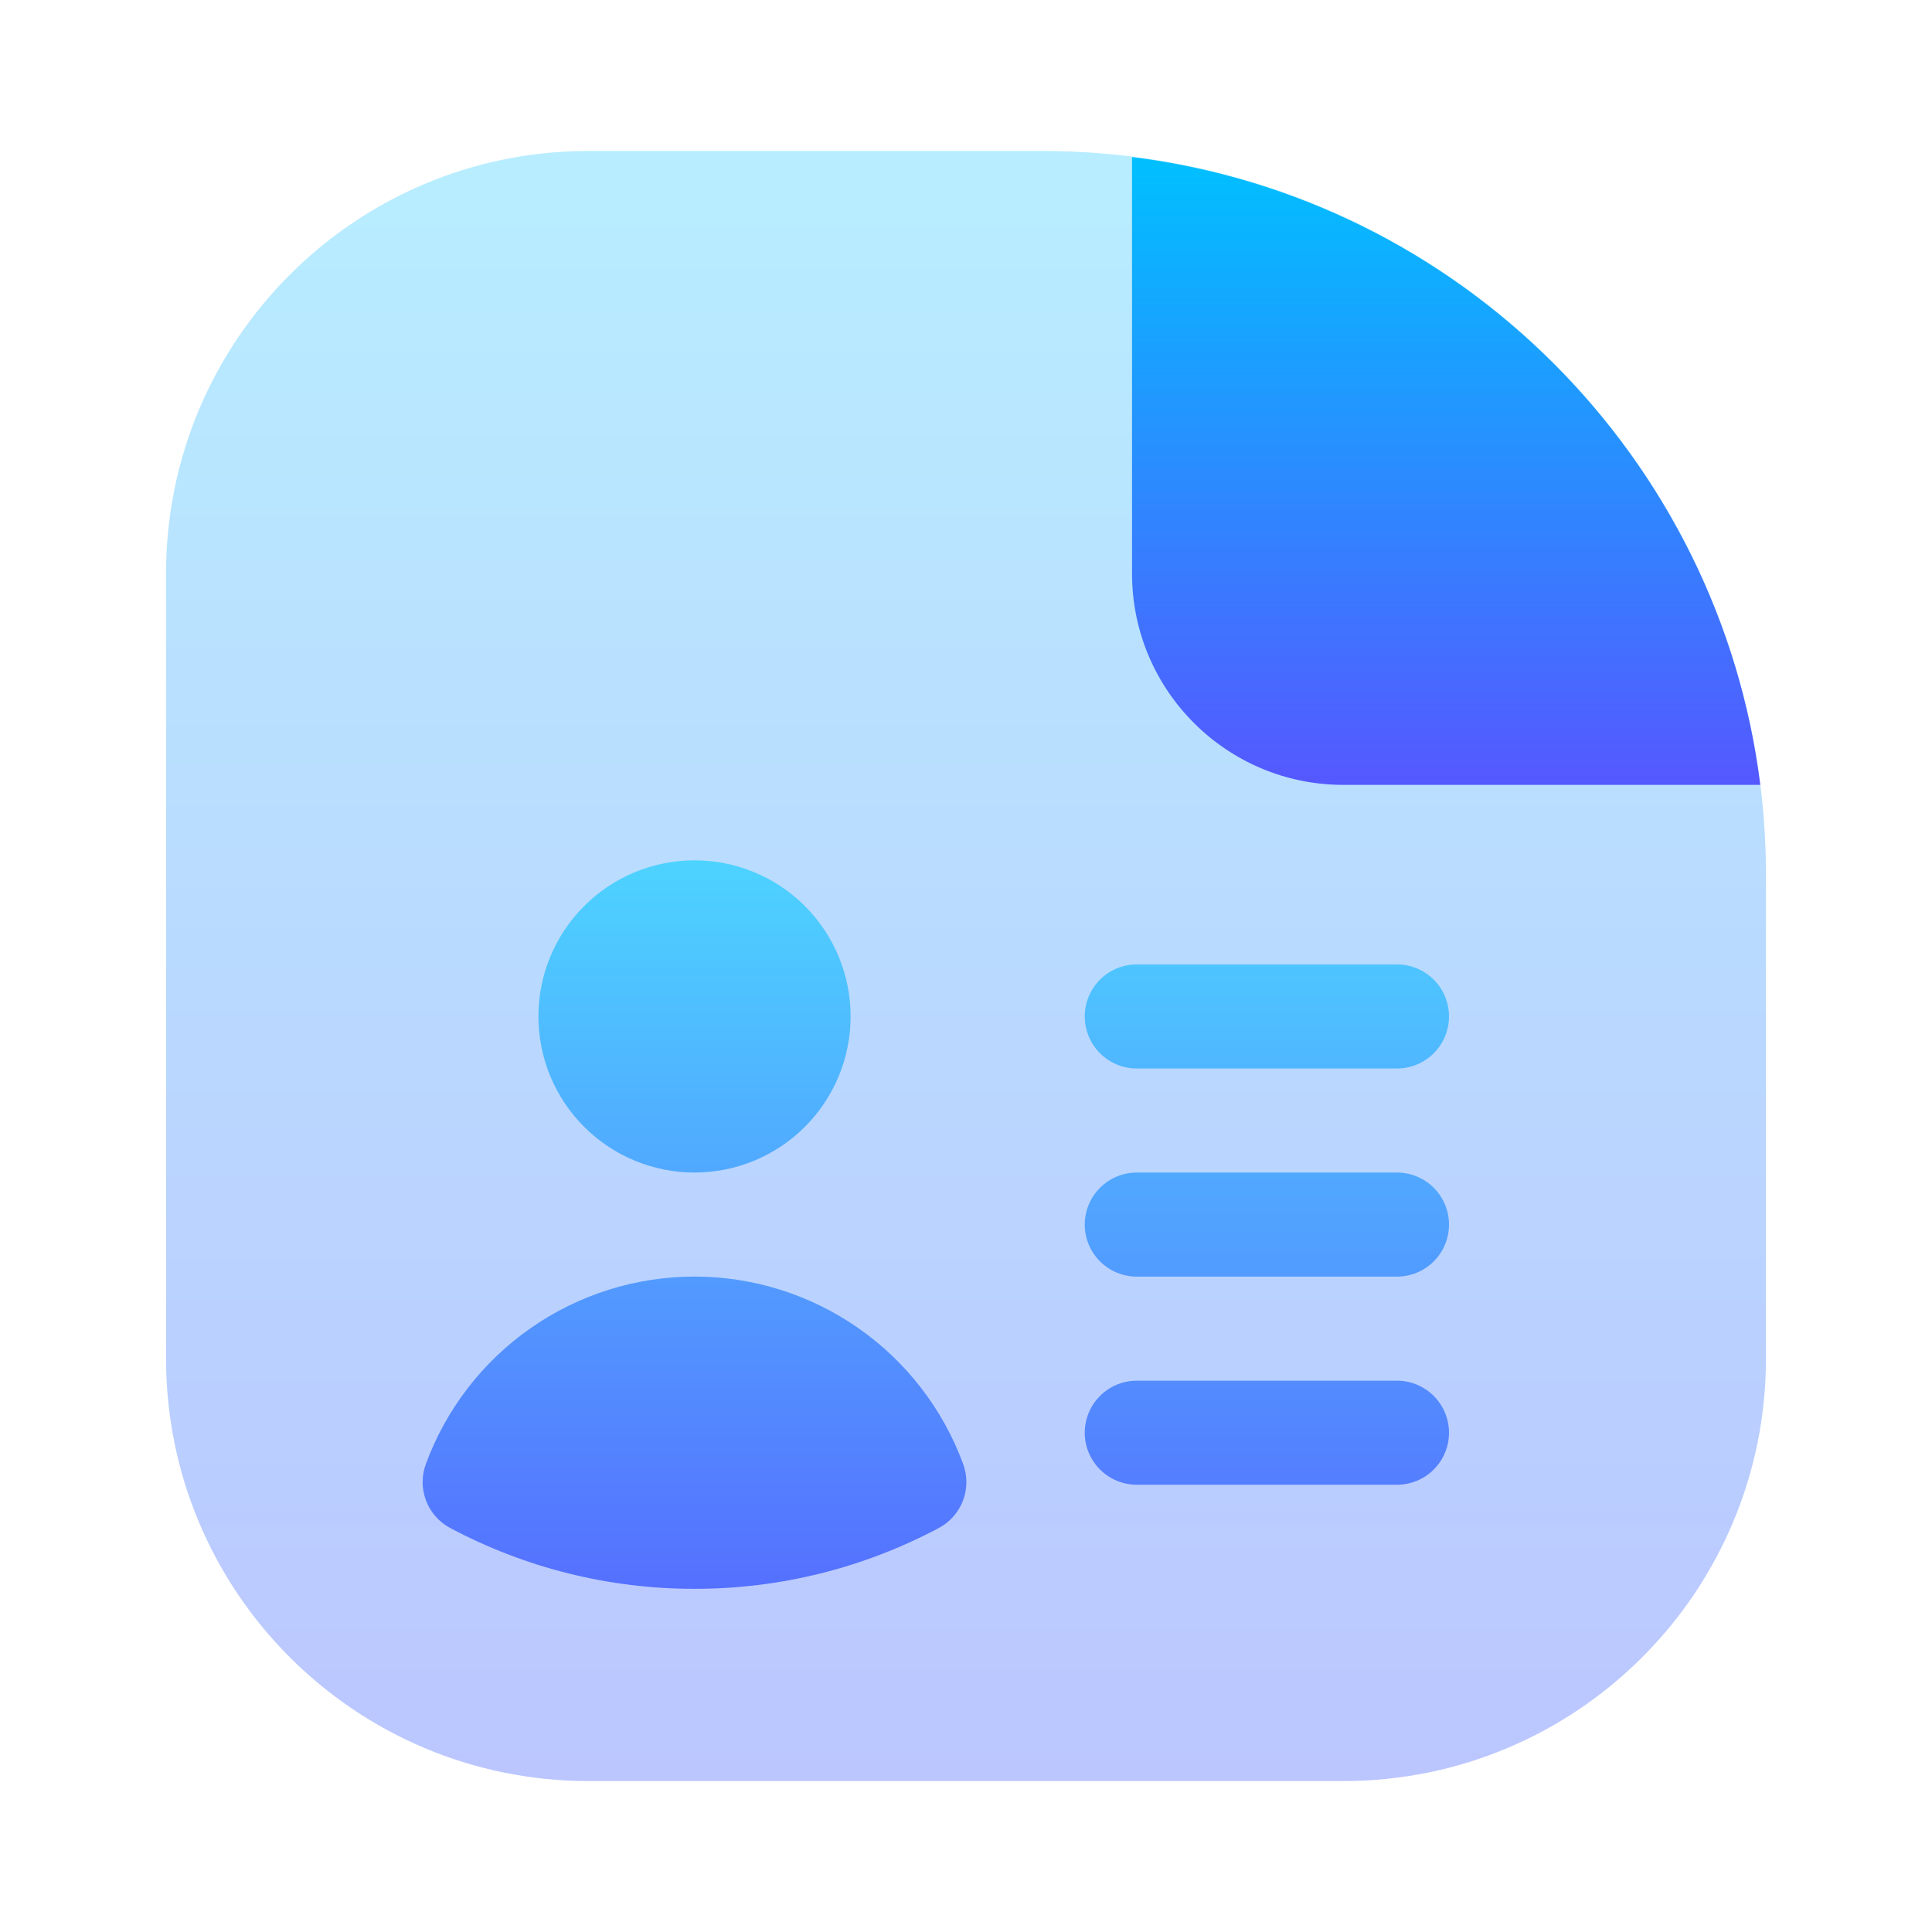 <svg width="128" height="128" viewBox="0 0 128 128" fill="none" xmlns="http://www.w3.org/2000/svg">
<path opacity="0.4" d="M11 38C11 22.536 23.536 10 39 10H69C95.51 10 117 31.49 117 58V90C117 105.464 104.464 118 89 118H39C23.536 118 11 105.464 11 90V38Z" fill="url(#paint0_linear_59_888)"/>
<path fill-rule="evenodd" clip-rule="evenodd" d="M116.624 52H89C81.268 52 75 45.732 75 38V10.405C96.701 13.111 113.903 30.303 116.624 52Z" fill="url(#paint1_linear_59_888)"/>
<path d="M38.7 60.029C40.64 58.09 43.27 57 46.013 57C48.756 57 51.387 58.09 53.326 60.029C55.266 61.969 56.355 64.599 56.355 67.342C56.355 70.085 55.266 72.716 53.326 74.655C51.387 76.595 48.756 77.684 46.013 77.684C43.27 77.684 40.64 76.595 38.7 74.655C36.761 72.716 35.671 70.085 35.671 67.342C35.671 64.599 36.761 61.969 38.7 60.029Z" fill="url(#paint2_linear_59_888)"/>
<path d="M35.158 87.991C31.974 90.213 29.55 93.359 28.211 97.003C27.924 97.784 27.93 98.642 28.227 99.419C28.523 100.197 29.09 100.84 29.824 101.232C34.807 103.886 40.367 105.271 46.013 105.263C51.659 105.271 57.219 103.886 62.202 101.232C62.936 100.84 63.503 100.197 63.8 99.419C64.096 98.642 64.102 97.784 63.815 97.003C62.477 93.359 60.052 90.213 56.868 87.991C53.685 85.769 49.896 84.577 46.013 84.577C42.131 84.577 38.342 85.769 35.158 87.991Z" fill="url(#paint3_linear_59_888)"/>
<path d="M72.878 64.904C73.525 64.258 74.401 63.895 75.316 63.895H92.553C93.467 63.895 94.344 64.258 94.99 64.904C95.637 65.551 96 66.428 96 67.342C96 68.256 95.637 69.133 94.99 69.78C94.344 70.426 93.467 70.79 92.553 70.79H75.316C74.401 70.79 73.525 70.426 72.878 69.78C72.232 69.133 71.868 68.256 71.868 67.342C71.868 66.428 72.232 65.551 72.878 64.904Z" fill="url(#paint4_linear_59_888)"/>
<path d="M72.878 78.694C72.232 79.34 71.868 80.217 71.868 81.132C71.868 82.046 72.232 82.923 72.878 83.569C73.525 84.216 74.401 84.579 75.316 84.579H92.553C93.467 84.579 94.344 84.216 94.99 83.569C95.637 82.923 96 82.046 96 81.132C96 80.217 95.637 79.34 94.99 78.694C94.344 78.047 93.467 77.684 92.553 77.684H75.316C74.401 77.684 73.525 78.047 72.878 78.694Z" fill="url(#paint5_linear_59_888)"/>
<path d="M72.878 92.483C73.525 91.837 74.401 91.474 75.316 91.474H92.553C93.467 91.474 94.344 91.837 94.99 92.483C95.637 93.13 96 94.007 96 94.921C96 95.835 95.637 96.712 94.99 97.359C94.344 98.005 93.467 98.368 92.553 98.368H75.316C74.401 98.368 73.525 98.005 72.878 97.359C72.232 96.712 71.868 95.835 71.868 94.921C71.868 94.007 72.232 93.13 72.878 92.483Z" fill="url(#paint6_linear_59_888)"/>
<defs>
<linearGradient id="paint0_linear_59_888" x1="64" y1="118" x2="64" y2="10" gradientUnits="userSpaceOnUse">
<stop stop-color="#5570FF"/>
<stop offset="1" stop-color="#4DD3FF"/>
</linearGradient>
<linearGradient id="paint1_linear_59_888" x1="95.812" y1="52" x2="95.812" y2="10.405" gradientUnits="userSpaceOnUse">
<stop stop-color="#5558FF"/>
<stop offset="1" stop-color="#00C0FF"/>
</linearGradient>
<linearGradient id="paint2_linear_59_888" x1="62" y1="105.263" x2="62" y2="57" gradientUnits="userSpaceOnUse">
<stop stop-color="#5570FF"/>
<stop offset="1" stop-color="#4DD3FF"/>
</linearGradient>
<linearGradient id="paint3_linear_59_888" x1="62" y1="105.263" x2="62" y2="57" gradientUnits="userSpaceOnUse">
<stop stop-color="#5570FF"/>
<stop offset="1" stop-color="#4DD3FF"/>
</linearGradient>
<linearGradient id="paint4_linear_59_888" x1="62" y1="105.263" x2="62" y2="57" gradientUnits="userSpaceOnUse">
<stop stop-color="#5570FF"/>
<stop offset="1" stop-color="#4DD3FF"/>
</linearGradient>
<linearGradient id="paint5_linear_59_888" x1="62" y1="105.263" x2="62" y2="57" gradientUnits="userSpaceOnUse">
<stop stop-color="#5570FF"/>
<stop offset="1" stop-color="#4DD3FF"/>
</linearGradient>
<linearGradient id="paint6_linear_59_888" x1="62" y1="105.263" x2="62" y2="57" gradientUnits="userSpaceOnUse">
<stop stop-color="#5570FF"/>
<stop offset="1" stop-color="#4DD3FF"/>
</linearGradient>
</defs>
</svg>
